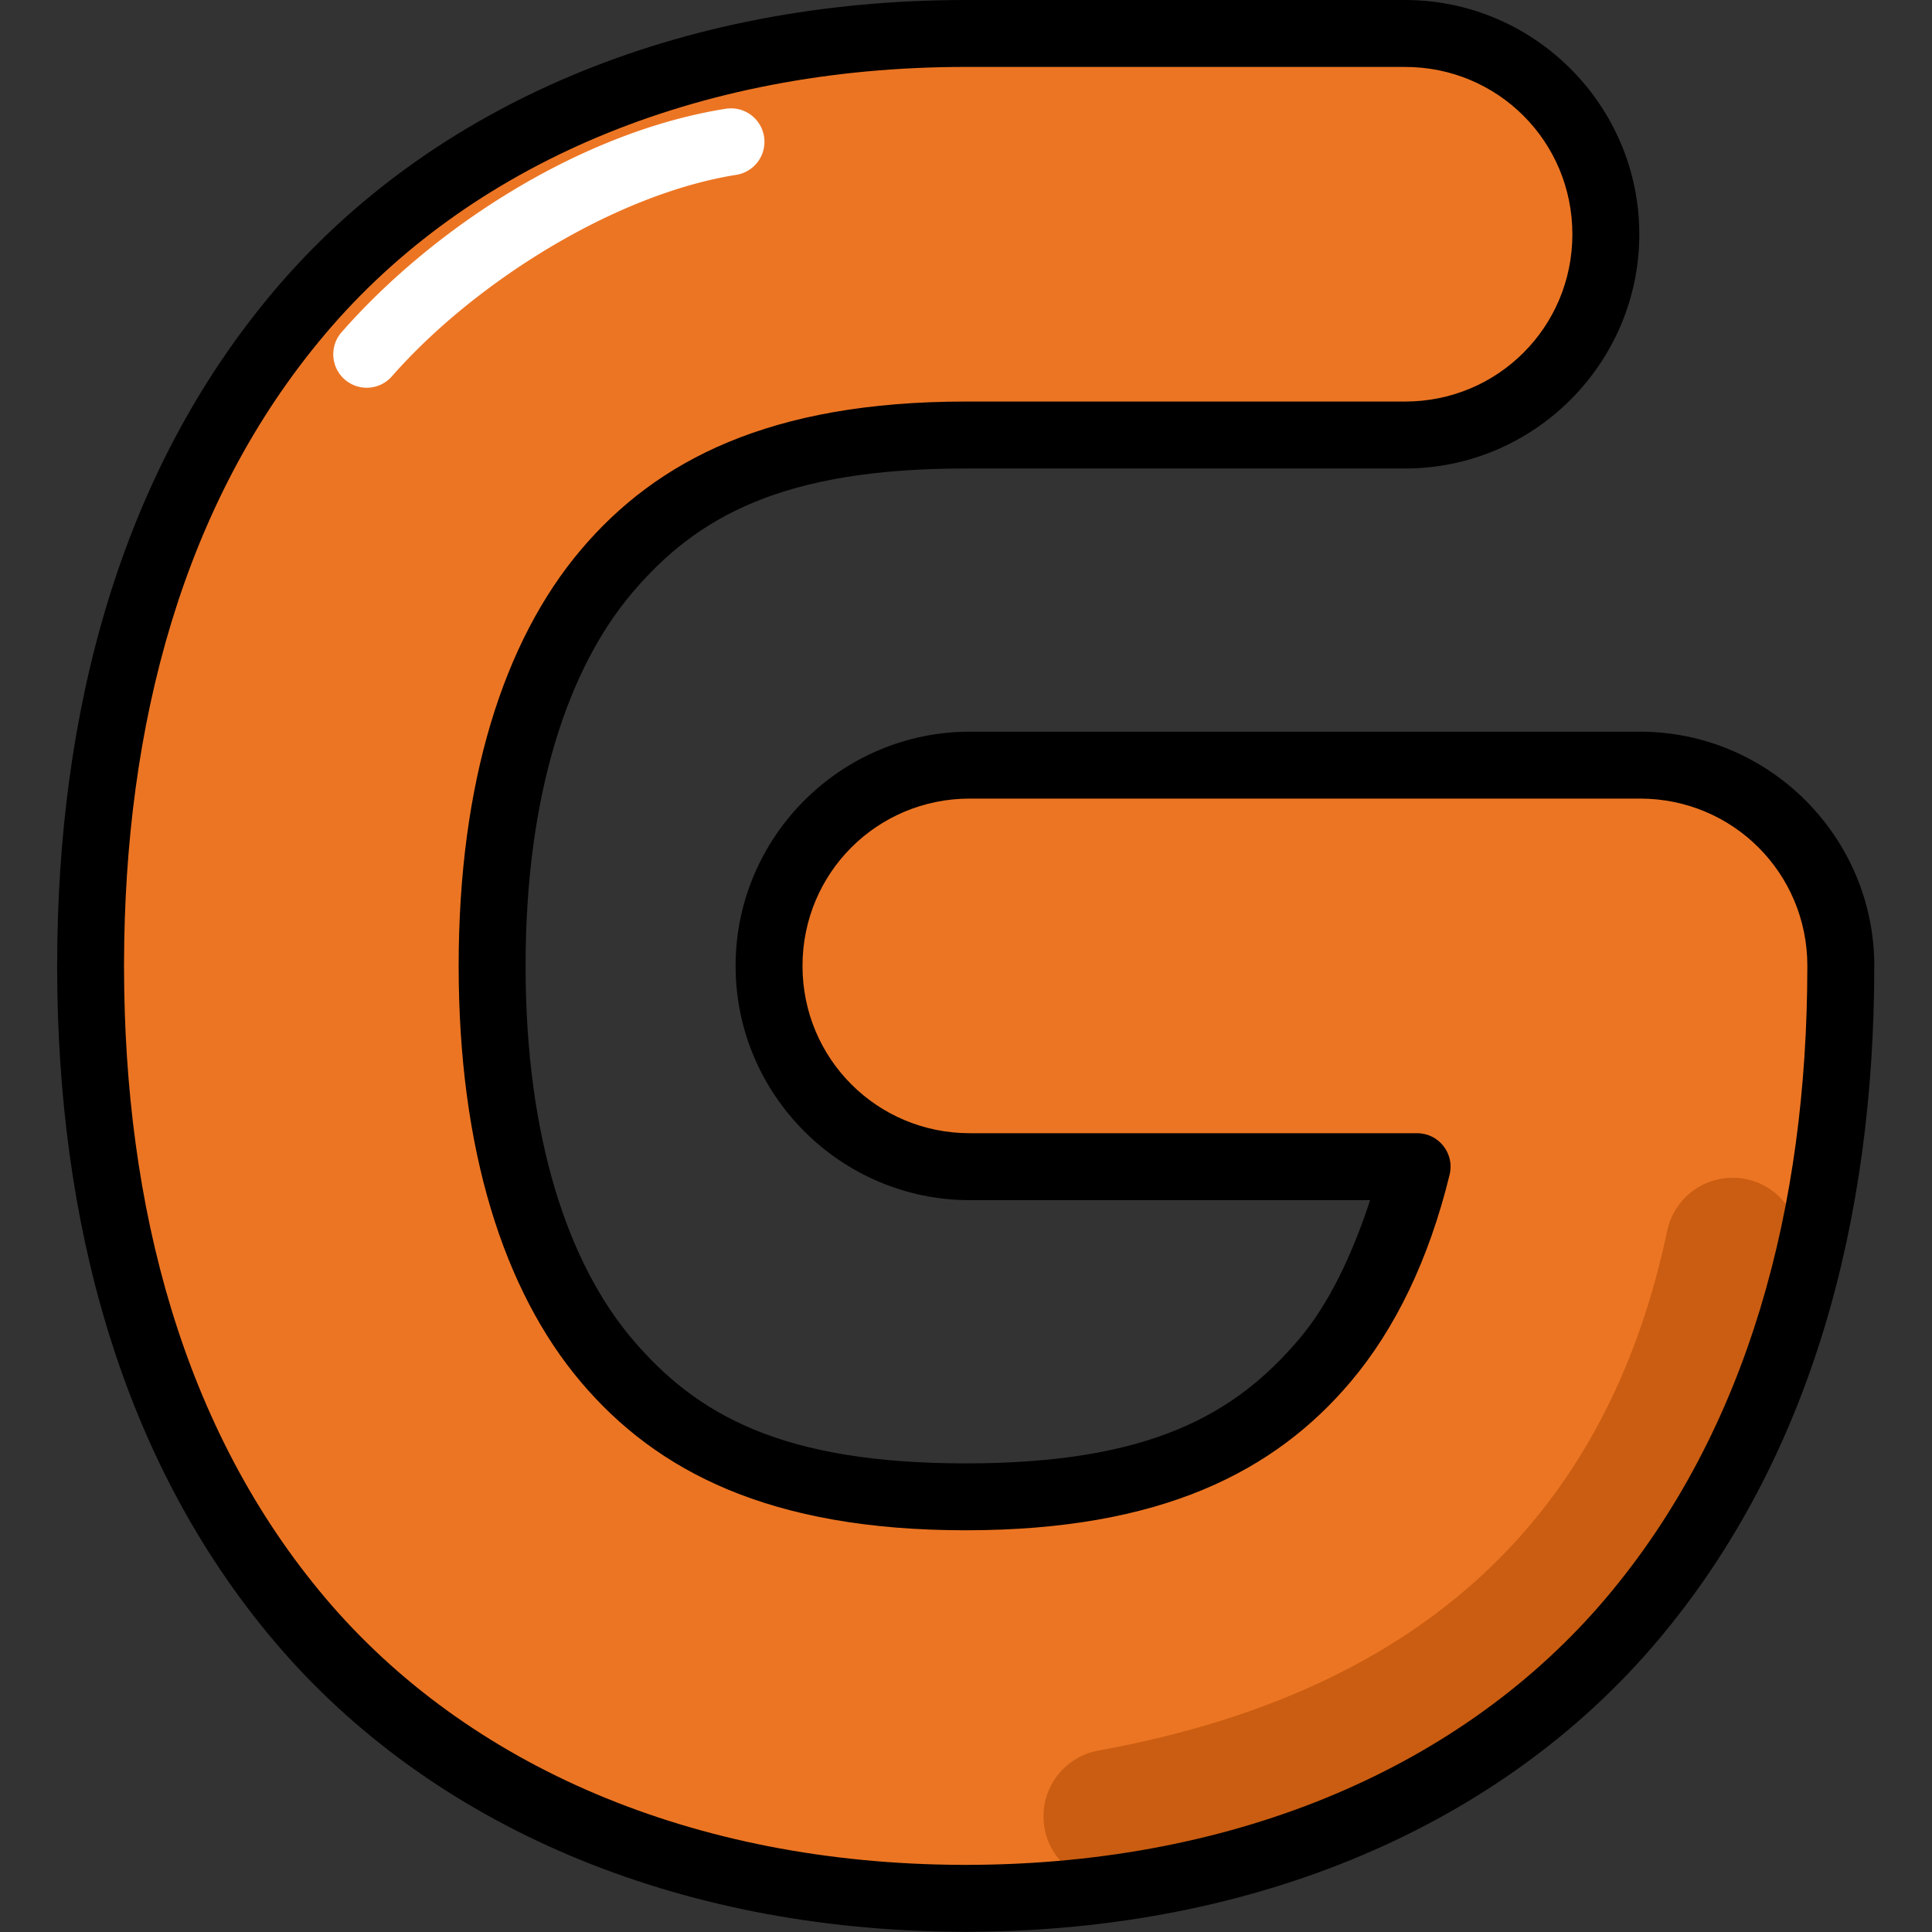 <svg id="svg8" height="512" viewBox="0 0 111 111" width="512" xmlns="http://www.w3.org/2000/svg" xmlns:dc="http://purl.org/dc/elements/1.1/" xmlns:cc="http://creativecommons.org/ns#" xmlns:rdf="http://www.w3.org/1999/02/22-rdf-syntax-ns#" xmlns:svg="http://www.w3.org/2000/svg" xmlns:sodipodi="http://sodipodi.sourceforge.net/DTD/sodipodi-0.dtd" xmlns:inkscape="http://www.inkscape.org/namespaces/inkscape" inkscape:version="1.0 (4035a4fb49, 2020-05-01)" sodipodi:docname="G.svg"><rect x="0" y="0" width="111" height="111" fill="#333333" stroke="none"/><g id="layer1" inkscape:groupmode="layer" inkscape:label="Layer 1"><g id="g1167-4-1-7-9" transform="matrix(.769 0 0 .769 -139.668 7.276)"><path id="path1119-9-7-5-6" d="m253.771-6.962c-20.774 0-38.527 7.566-49.739 20.813-11.176 13.204-15.613 30.519-15.641 48.678-.001.058-.002.116-.002.174 0.0.066.001.132.002.198.032 18.149 4.47 35.457 15.641 48.655 11.153 13.177 28.779 20.73 49.413 20.809.108.003.217.004.326.004.114-0.0.228-.001.343-.004 20.626-.083 38.248-7.635 49.398-20.809 11.176-13.204 15.613-30.522 15.641-48.68.001-.058.002-.116.002-.174-0-8.284-6.716-15-15-15h-50.075c-8.284-0-15 6.715-15 15-0 8.284 6.716 15 15 15h33.421c-1.469 6.031-3.851 10.881-6.889 14.471-5.247 6.2-12.685 10.195-26.84 10.195-14.155 0-21.593-3.996-26.84-10.195-5.247-6.2-8.541-16.148-8.541-29.471 0-13.323 3.293-23.271 8.541-29.471 5.247-6.2 12.685-10.193 26.84-10.193h32.139c8.284 0 15-6.716 15-15.0 0-8.284-6.716-15-15-15z" fill="#ec7523" sodipodi:nodetypes="sscccscccscccccccssssssscss" font-variant-ligatures="normal" font-variant-position="normal" font-variant-caps="normal" font-variant-numeric="normal" font-variant-alternates="normal" font-variant-east-asian="normal" font-feature-settings="normal" font-variation-settings="normal" text-indent="0" text-align="start" text-decoration-line="none" text-decoration-style="solid" text-decoration-color="#000000" text-transform="none" text-orientation="mixed" white-space="normal" shape-padding="0" shape-margin="0" inline-size="0" isolation="auto" mix-blend-mode="normal" solid-color="#000000" solid-opacity="1" vector-effect="none"/><path id="path1153-8-8-4-5" d="m310.986 78.533a5 5 0 0 0 -4.805 3.967c-4.458 21.137-18.149 34.411-42.49 38.824a5 5 0 0 0 -4.027 5.812 5 5 0 0 0 5.811 4.027c27.361-4.961 45.307-22.015 50.492-46.6a5 5 0 0 0 -3.861-5.924 5 5 0 0 0 -1.119-.107z" fill="#ca5d11" font-variant-ligatures="normal" font-variant-position="normal" font-variant-caps="normal" font-variant-numeric="normal" font-variant-alternates="normal" font-variant-east-asian="normal" font-feature-settings="normal" font-variation-settings="normal" text-indent="0" text-align="start" text-decoration-line="none" text-decoration-style="solid" text-decoration-color="#000000" text-transform="none" text-orientation="mixed" white-space="normal" shape-padding="0" shape-margin="0" inline-size="0" isolation="auto" mix-blend-mode="normal" solid-color="#000000" solid-opacity="1" vector-effect="none"/><path id="path1157-9-6-4-2" d="m253.771-9.461c-21.381-0-39.897 7.816-51.646 21.697-11.653 13.768-16.197 31.701-16.232 50.25-0.0.005 0.0.009 0 .014-.001.063-.004.125-.004.188-0.0.008-0.0.016 0 .023 0.0.073.003.146.004.219 0.0.004-0.0.009 0 .014.039 18.54 4.585 36.466 16.232 50.229 11.678 13.798 30.045 21.598 51.262 21.691.005 0.0.009-0.0.014 0 .122.003.245.006.367.006h.004c.129-0.0.258-.003.387-.006.005-0.0.009 0.0.014 0 21.21-.098 39.573-7.897 51.248-21.691 11.661-13.778 16.204-31.728 16.232-50.291.001-.055.002-.11.002-.164 0-.005 0-.009 0-.014-0-9.635-7.865-17.5-17.5-17.5h-50.075c-9.635-0-17.5 7.865-17.5 17.5-0 9.635 7.865 17.5 17.5 17.5h29.908c-1.373 4.171-3.1 7.774-5.285 10.355-4.837 5.715-11.247 9.311-24.932 9.311-13.684 0-20.095-3.596-24.932-9.311-4.728-5.587-7.949-14.945-7.949-27.855 0-12.911 3.221-22.269 7.949-27.855 4.837-5.715 11.247-9.309 24.932-9.309h32.827c9.635 0 17.5-7.865 17.5-17.5 0-9.635-7.865-17.5-17.5-17.5zm0 5h32.827c6.933 0 12.5 5.567 12.5 12.5 0 6.933-5.567 12.5-12.5 12.5h-32.827c-14.625 0-23.092 4.393-28.75 11.078-5.766 6.813-9.131 17.351-9.131 31.086 0 13.735 3.365 24.273 9.131 31.086 5.658 6.685 14.125 11.08 28.75 11.08 14.625 0 23.09-4.396 28.748-11.08 3.34-3.946 5.865-9.159 7.408-15.494.383-1.574-.808-3.091-2.428-3.092h-33.42c-6.933 0-12.5-5.567-12.5-12.5 0-6.933 5.567-12.5 12.5-12.5h50.075c6.932-0 12.499 5.566 12.5 12.498-0.0.044-.001.087-.002.131-0.0.014-0.0.027 0 .041-.028 17.753-4.359 34.438-15.049 47.068-10.615 12.542-27.478 19.843-47.5 19.924-.016-0-.031-0-.047 0-.093.002-.188.004-.281.004-.09-0-.181-.002-.271-.004-.016-0-.033-0-.049 0-20.029-.077-36.896-7.379-47.514-19.924-10.685-12.625-15.019-29.3-15.051-47.045 0-.012 0-.025 0-.037-.001-.047-.002-.095-.002-.143v-.012c-0-.004 0-.008 0-.012 0-.04.001-.081.002-.121 0-.013 0-.026 0-.039.028-17.753 4.36-34.436 15.051-47.066 10.674-12.612 27.663-19.928 47.83-19.928z" sodipodi:nodetypes="ssssssscsscssscscsccccccssssssscsscscssssssssccccccccsccsccsscsscccssc" font-variant-ligatures="normal" font-variant-position="normal" font-variant-caps="normal" font-variant-numeric="normal" font-variant-alternates="normal" font-variant-east-asian="normal" font-feature-settings="normal" font-variation-settings="normal" text-indent="0" text-align="start" text-decoration-line="none" text-decoration-style="solid" text-decoration-color="#000000" text-transform="none" text-orientation="mixed" white-space="normal" shape-padding="0" shape-margin="0" inline-size="0" isolation="auto" mix-blend-mode="normal" solid-color="#000000" solid-opacity="1" vector-effect="none"/><path id="path1161-6-8-3-3" d="m236.178-1.365a2.5 2.5 0 0 0 -.336.029c-10.685 1.699-21.712 8.738-28.699 16.695a2.5 2.5 0 0 0 .229 3.527 2.5 2.5 0 0 0 3.527-.229c6.194-7.054 16.702-13.619 25.729-15.055a2.5 2.5 0 0 0 2.078-2.861 2.5 2.5 0 0 0 -2.527-2.107z" fill="#fff" font-variant-ligatures="normal" font-variant-position="normal" font-variant-caps="normal" font-variant-numeric="normal" font-variant-alternates="normal" font-variant-east-asian="normal" font-feature-settings="normal" font-variation-settings="normal" text-indent="0" text-align="start" text-decoration-line="none" text-decoration-style="solid" text-decoration-color="#000000" text-transform="none" text-orientation="mixed" white-space="normal" shape-padding="0" shape-margin="0" inline-size="0" isolation="auto" mix-blend-mode="normal" solid-color="#000000" solid-opacity="1" vector-effect="none"/></g></g></svg>